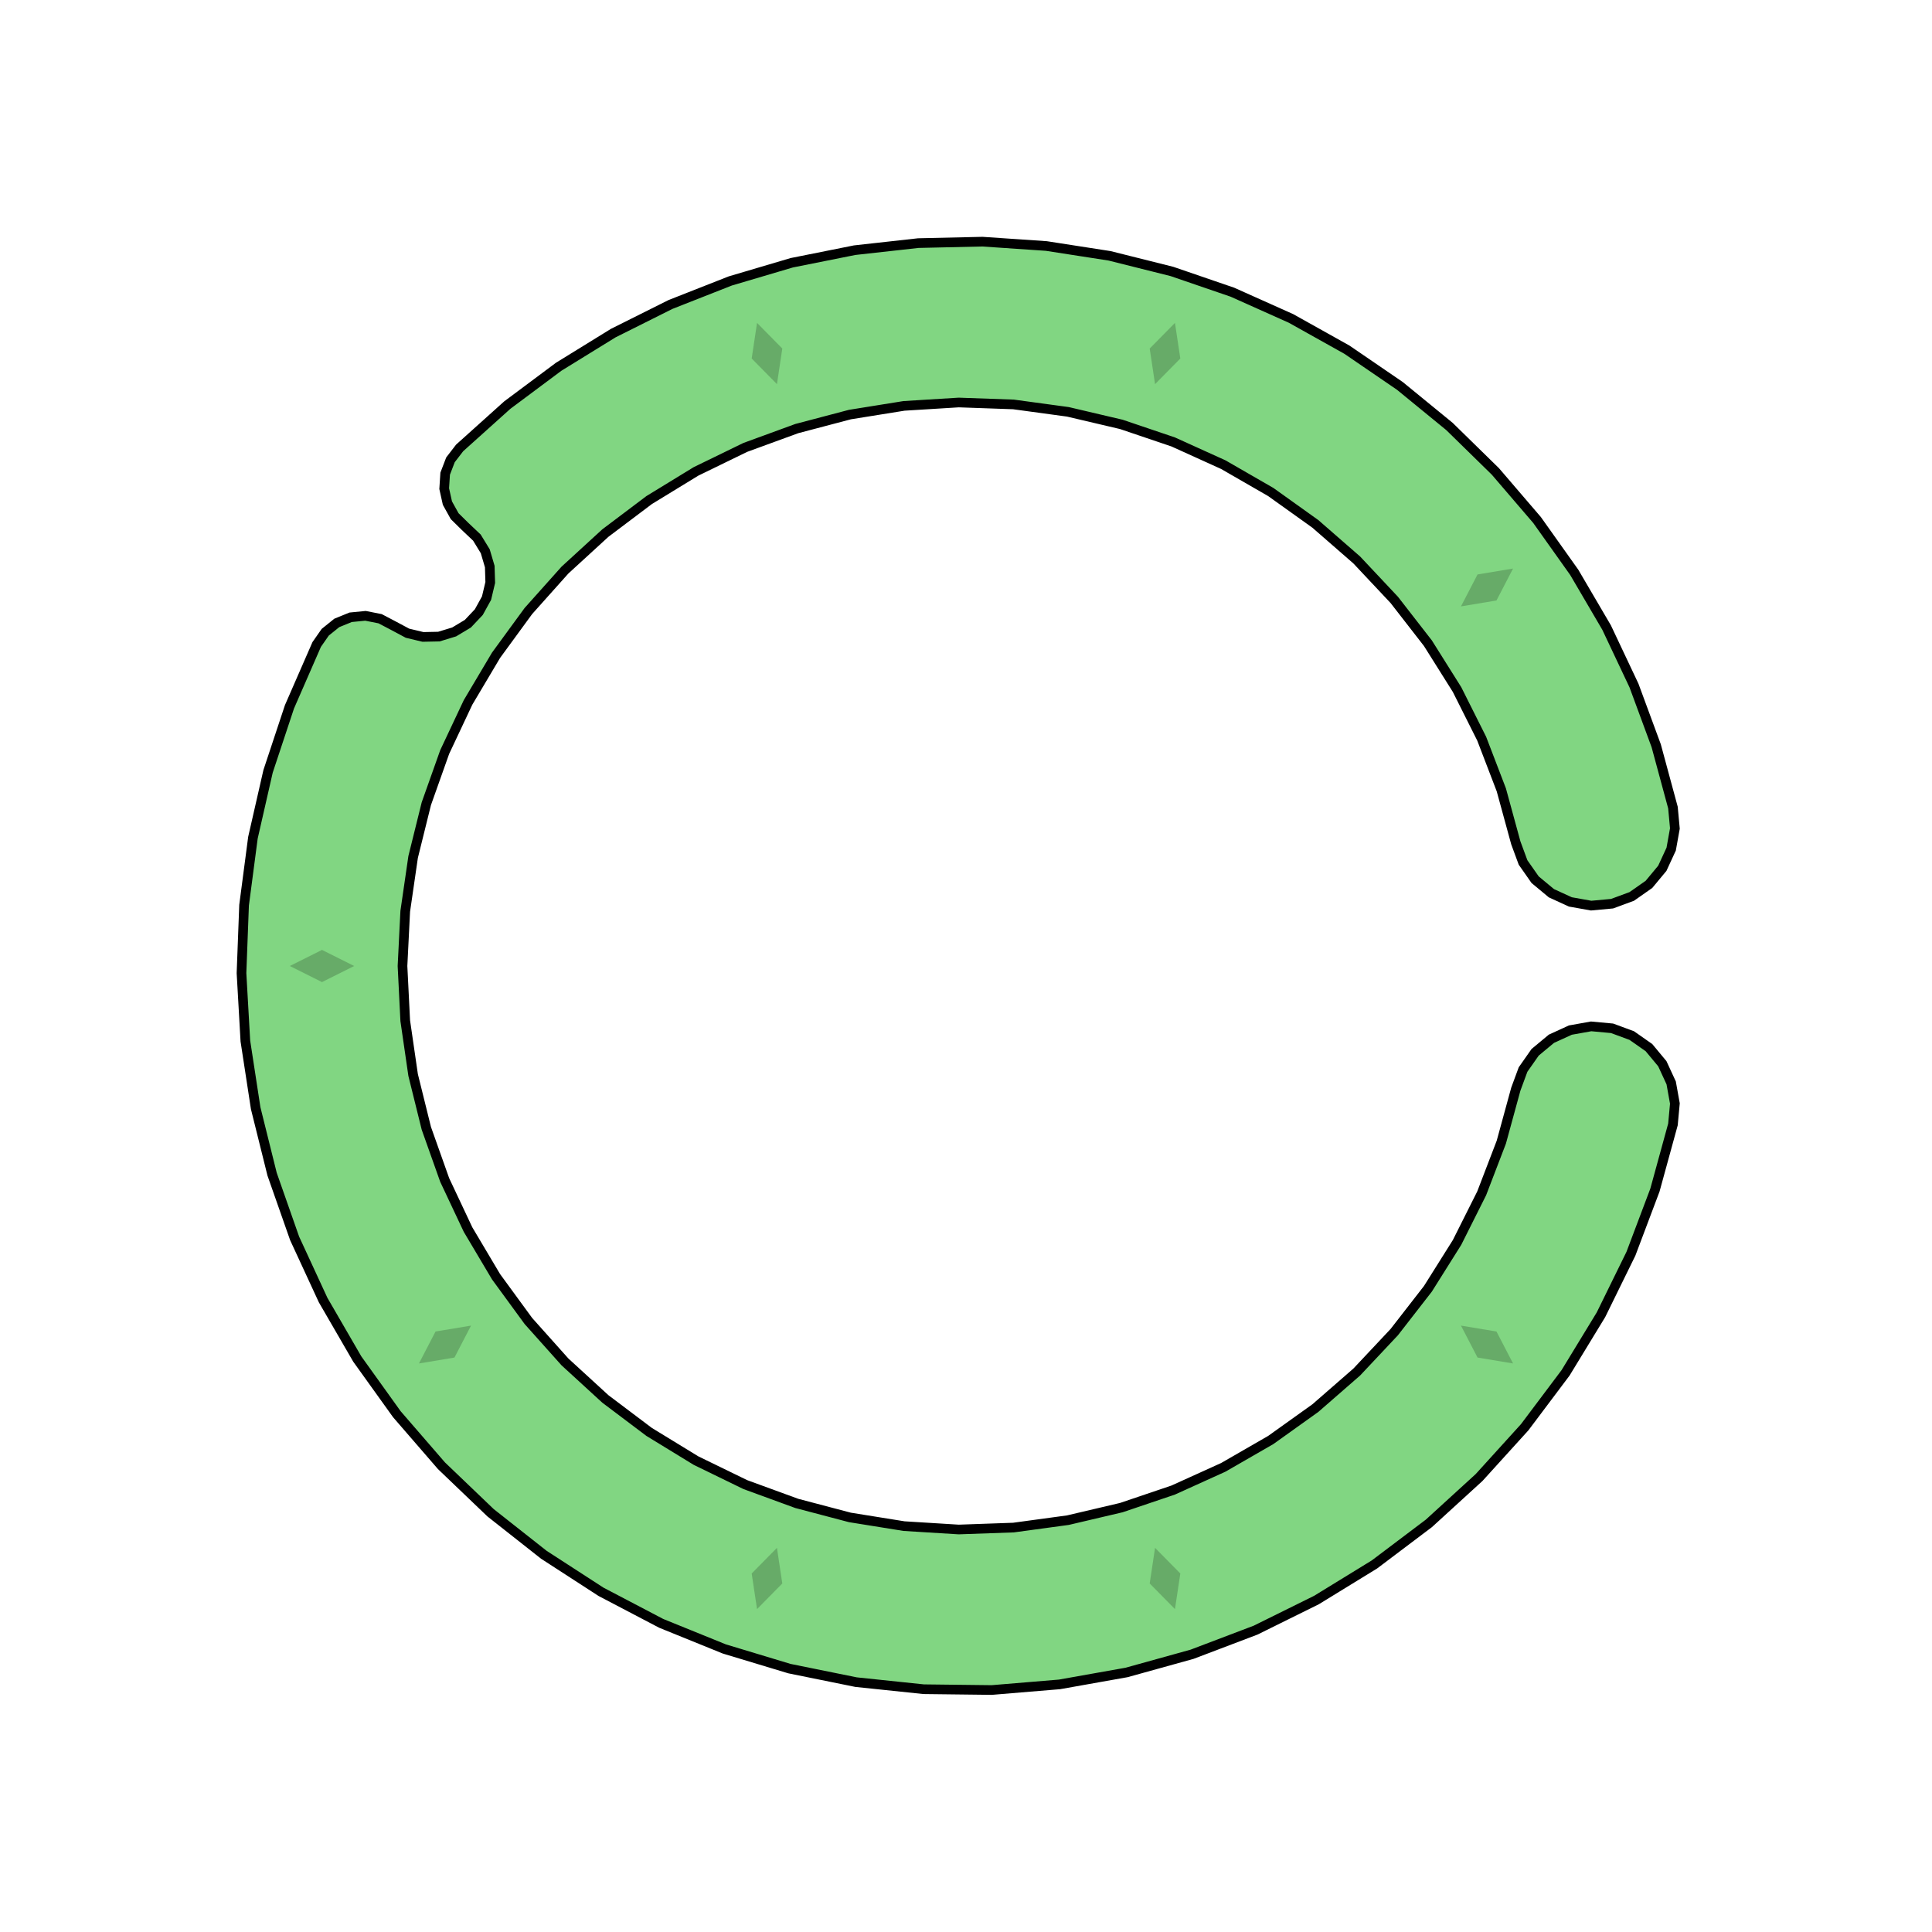 <svg xmlns='http://www.w3.org/2000/svg' viewBox='-6 -6 12 12'><path d='M4.391,-0.984 4.403,-0.854 4.38,-0.726 4.325,-0.607 4.242,-0.507 4.135,-0.432 4.013,-0.387 3.883,-0.375 3.754,-0.398 3.636,-0.452 3.535,-0.536 3.46,-0.643 3.415,-0.765 3.325,-1.094 3.203,-1.412 3.05,-1.717 2.869,-2.005 2.66,-2.274 2.427,-2.522 2.17,-2.746 1.893,-2.944 1.598,-3.114 1.287,-3.255 0.965,-3.364 0.633,-3.442 0.295,-3.488 -0.045,-3.5 -0.385,-3.479 -0.721,-3.425 -1.051,-3.338 -1.371,-3.221 -1.677,-3.072 -1.968,-2.894 -2.24,-2.689 -2.491,-2.459 -2.718,-2.205 -2.919,-1.93 -3.093,-1.637 -3.238,-1.329 -3.352,-1.008 -3.434,-0.677 -3.483,-0.34 -3.5,2.68001224511261E-15 -3.483,0.34 -3.434,0.677 -3.352,1.008 -3.238,1.329 -3.093,1.637 -2.919,1.93 -2.718,2.205 -2.491,2.459 -2.24,2.689 -1.968,2.894 -1.677,3.072 -1.371,3.221 -1.051,3.338 -0.721,3.425 -0.385,3.479 -0.045,3.5 0.295,3.488 0.633,3.442 0.965,3.364 1.287,3.255 1.598,3.114 1.893,2.944 2.17,2.746 2.427,2.522 2.66,2.274 2.869,2.005 3.05,1.717 3.203,1.412 3.325,1.094 3.415,0.765 3.46,0.643 3.535,0.536 3.636,0.452 3.754,0.398 3.883,0.375 4.013,0.387 4.135,0.432 4.242,0.507 4.325,0.607 4.38,0.726 4.403,0.854 4.391,0.984 4.279,1.392 4.13,1.787 3.944,2.166 3.724,2.527 3.47,2.865 3.187,3.177 2.875,3.462 2.537,3.717 2.177,3.938 1.799,4.125 1.404,4.275 0.997,4.388 0.581,4.462 0.16,4.497 -0.263,4.492 -0.683,4.448 -1.097,4.364 -1.501,4.242 -1.893,4.083 -2.267,3.887 -2.622,3.657 -2.953,3.396 -3.258,3.104 -3.535,2.784 -3.781,2.441 -3.993,2.075 -4.17,1.692 -4.31,1.293 -4.412,0.883 -4.476,0.466 -4.5,0.044 -4.484,-0.378 -4.429,-0.797 -4.335,-1.209 -4.202,-1.61 -4.033,-1.997 -3.98,-2.073 -3.908,-2.131 -3.822,-2.166 -3.73,-2.175 -3.639,-2.157 -3.557,-2.114 -3.469,-2.067 -3.373,-2.044 -3.274,-2.046 -3.179,-2.075 -3.094,-2.126 -3.026,-2.198 -2.978,-2.285 -2.955,-2.382 -2.958,-2.481 -2.986,-2.576 -3.038,-2.661 -3.11,-2.729 -3.176,-2.794 -3.221,-2.875 -3.241,-2.965 -3.235,-3.058 -3.202,-3.144 -3.145,-3.218 -2.849,-3.484 -2.53,-3.722 -2.191,-3.931 -1.835,-4.109 -1.464,-4.255 -1.082,-4.368 -0.692,-4.446 -0.296,-4.49 0.102,-4.499 0.499,-4.472 0.892,-4.411 1.279,-4.314 1.655,-4.185 2.019,-4.022 2.366,-3.828 2.695,-3.603 3.003,-3.351 3.288,-3.072 3.547,-2.77 3.778,-2.445 3.979,-2.102 4.149,-1.742 4.287,-1.368z' fill='#81d682' stroke-width='.06' stroke='#000' /><g fill='rgba(0, 0, 0, .2)'><path transform='rotate(-54)' d='M0,3.8 L.1,4 0,4.2 -.1,4z' /><path transform='rotate(-18)' d='M0,3.8 L.1,4 0,4.2 -.1,4z' /><path transform='rotate(18)' d='M0,3.8 L.1,4 0,4.2 -.1,4z' /><path transform='rotate(54)' d='M0,3.8 L.1,4 0,4.2 -.1,4z' /><path transform='rotate(90)' d='M0,3.8 L.1,4 0,4.2 -.1,4z' /><path transform='rotate(162)' d='M0,3.8 L.1,4 0,4.2 -.1,4z' /><path transform='rotate(198)' d='M0,3.8 L.1,4 0,4.2 -.1,4z' /><path transform='rotate(234)' d='M0,3.8 L.1,4 0,4.2 -.1,4z' /></g></svg>
